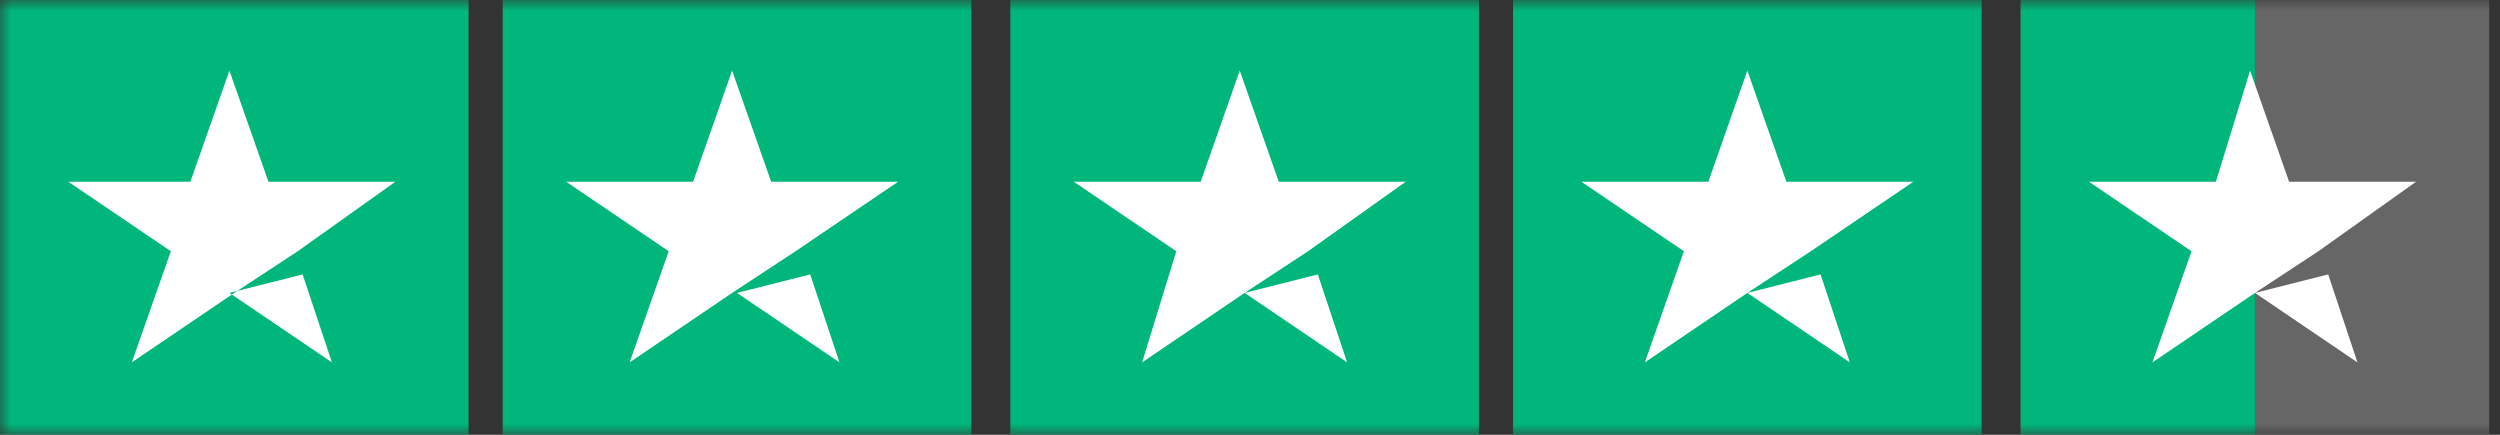 <svg width="115" height="20" viewBox="0 0 115 20" fill="none" xmlns="http://www.w3.org/2000/svg">
<rect x="0" y="0" width="115" height="20" fill="#333333" stroke="none"/>
<g clip-path="url(#clip0_65_2)">
<mask id="mask0_65_2" style="mask-type:luminance" maskUnits="userSpaceOnUse" x="0" y="0" width="115" height="20">
<path d="M115 0H0V20H115V0Z" fill="white"/>
</mask>
<g mask="url(#mask0_65_2)">
<path d="M21.554 -0.16H0V20.292H21.554V-0.16ZM44.679 -0.16H23.125V20.292H44.679V-0.16ZM68.028 -0.16H46.476V20.292H68.03V-0.16H68.028ZM91.155 -0.16H69.601V20.292H91.155V-0.16Z" fill="#00B67A"/>
<path d="M114.504 -0.16H92.951V20.292H114.504V-0.16Z" fill="#666666"/>
<path d="M92.951 -0.16H103.728V20.079H92.951V-0.16Z" fill="#00B67A"/>
<path d="M10.553 13.474L13.92 12.622L15.268 16.67L10.553 13.474ZM18.186 8.361H12.349L10.553 3.248L8.756 8.361H3.144L7.859 11.557L6.062 16.67L10.777 13.474L13.696 11.557L18.186 8.361ZM33.903 13.474L37.269 12.622L38.616 16.67L33.901 13.474H33.903ZM41.311 8.361H35.474L33.677 3.248L31.882 8.361H26.044L30.76 11.557L28.962 16.67L33.678 13.474L36.596 11.557L41.311 8.361ZM57.252 13.474L60.62 12.622L61.967 16.67L57.252 13.474ZM64.661 8.361H58.824L57.028 3.248L55.231 8.361H49.394L54.11 11.557L52.537 16.67L57.252 13.474L60.171 11.557L64.661 8.361ZM80.378 13.474L83.745 12.622L85.092 16.67L80.378 13.474ZM88.012 8.361H82.174L80.378 3.248L78.582 8.361H72.744L77.459 11.557L75.663 16.67L80.378 13.474L83.297 11.557L88.012 8.361ZM103.728 13.474L107.096 12.622L108.443 16.67L103.728 13.474ZM111.137 8.361H105.299L103.503 3.248L101.931 8.361H96.094L100.809 11.557L99.013 16.67L103.728 13.474L106.646 11.557L111.137 8.361Z" fill="white"/>
</g>
</g>
<defs>
<clipPath id="clip0_65_2">
<rect width="115" height="20" fill="white"/>
</clipPath>
</defs>
</svg>
